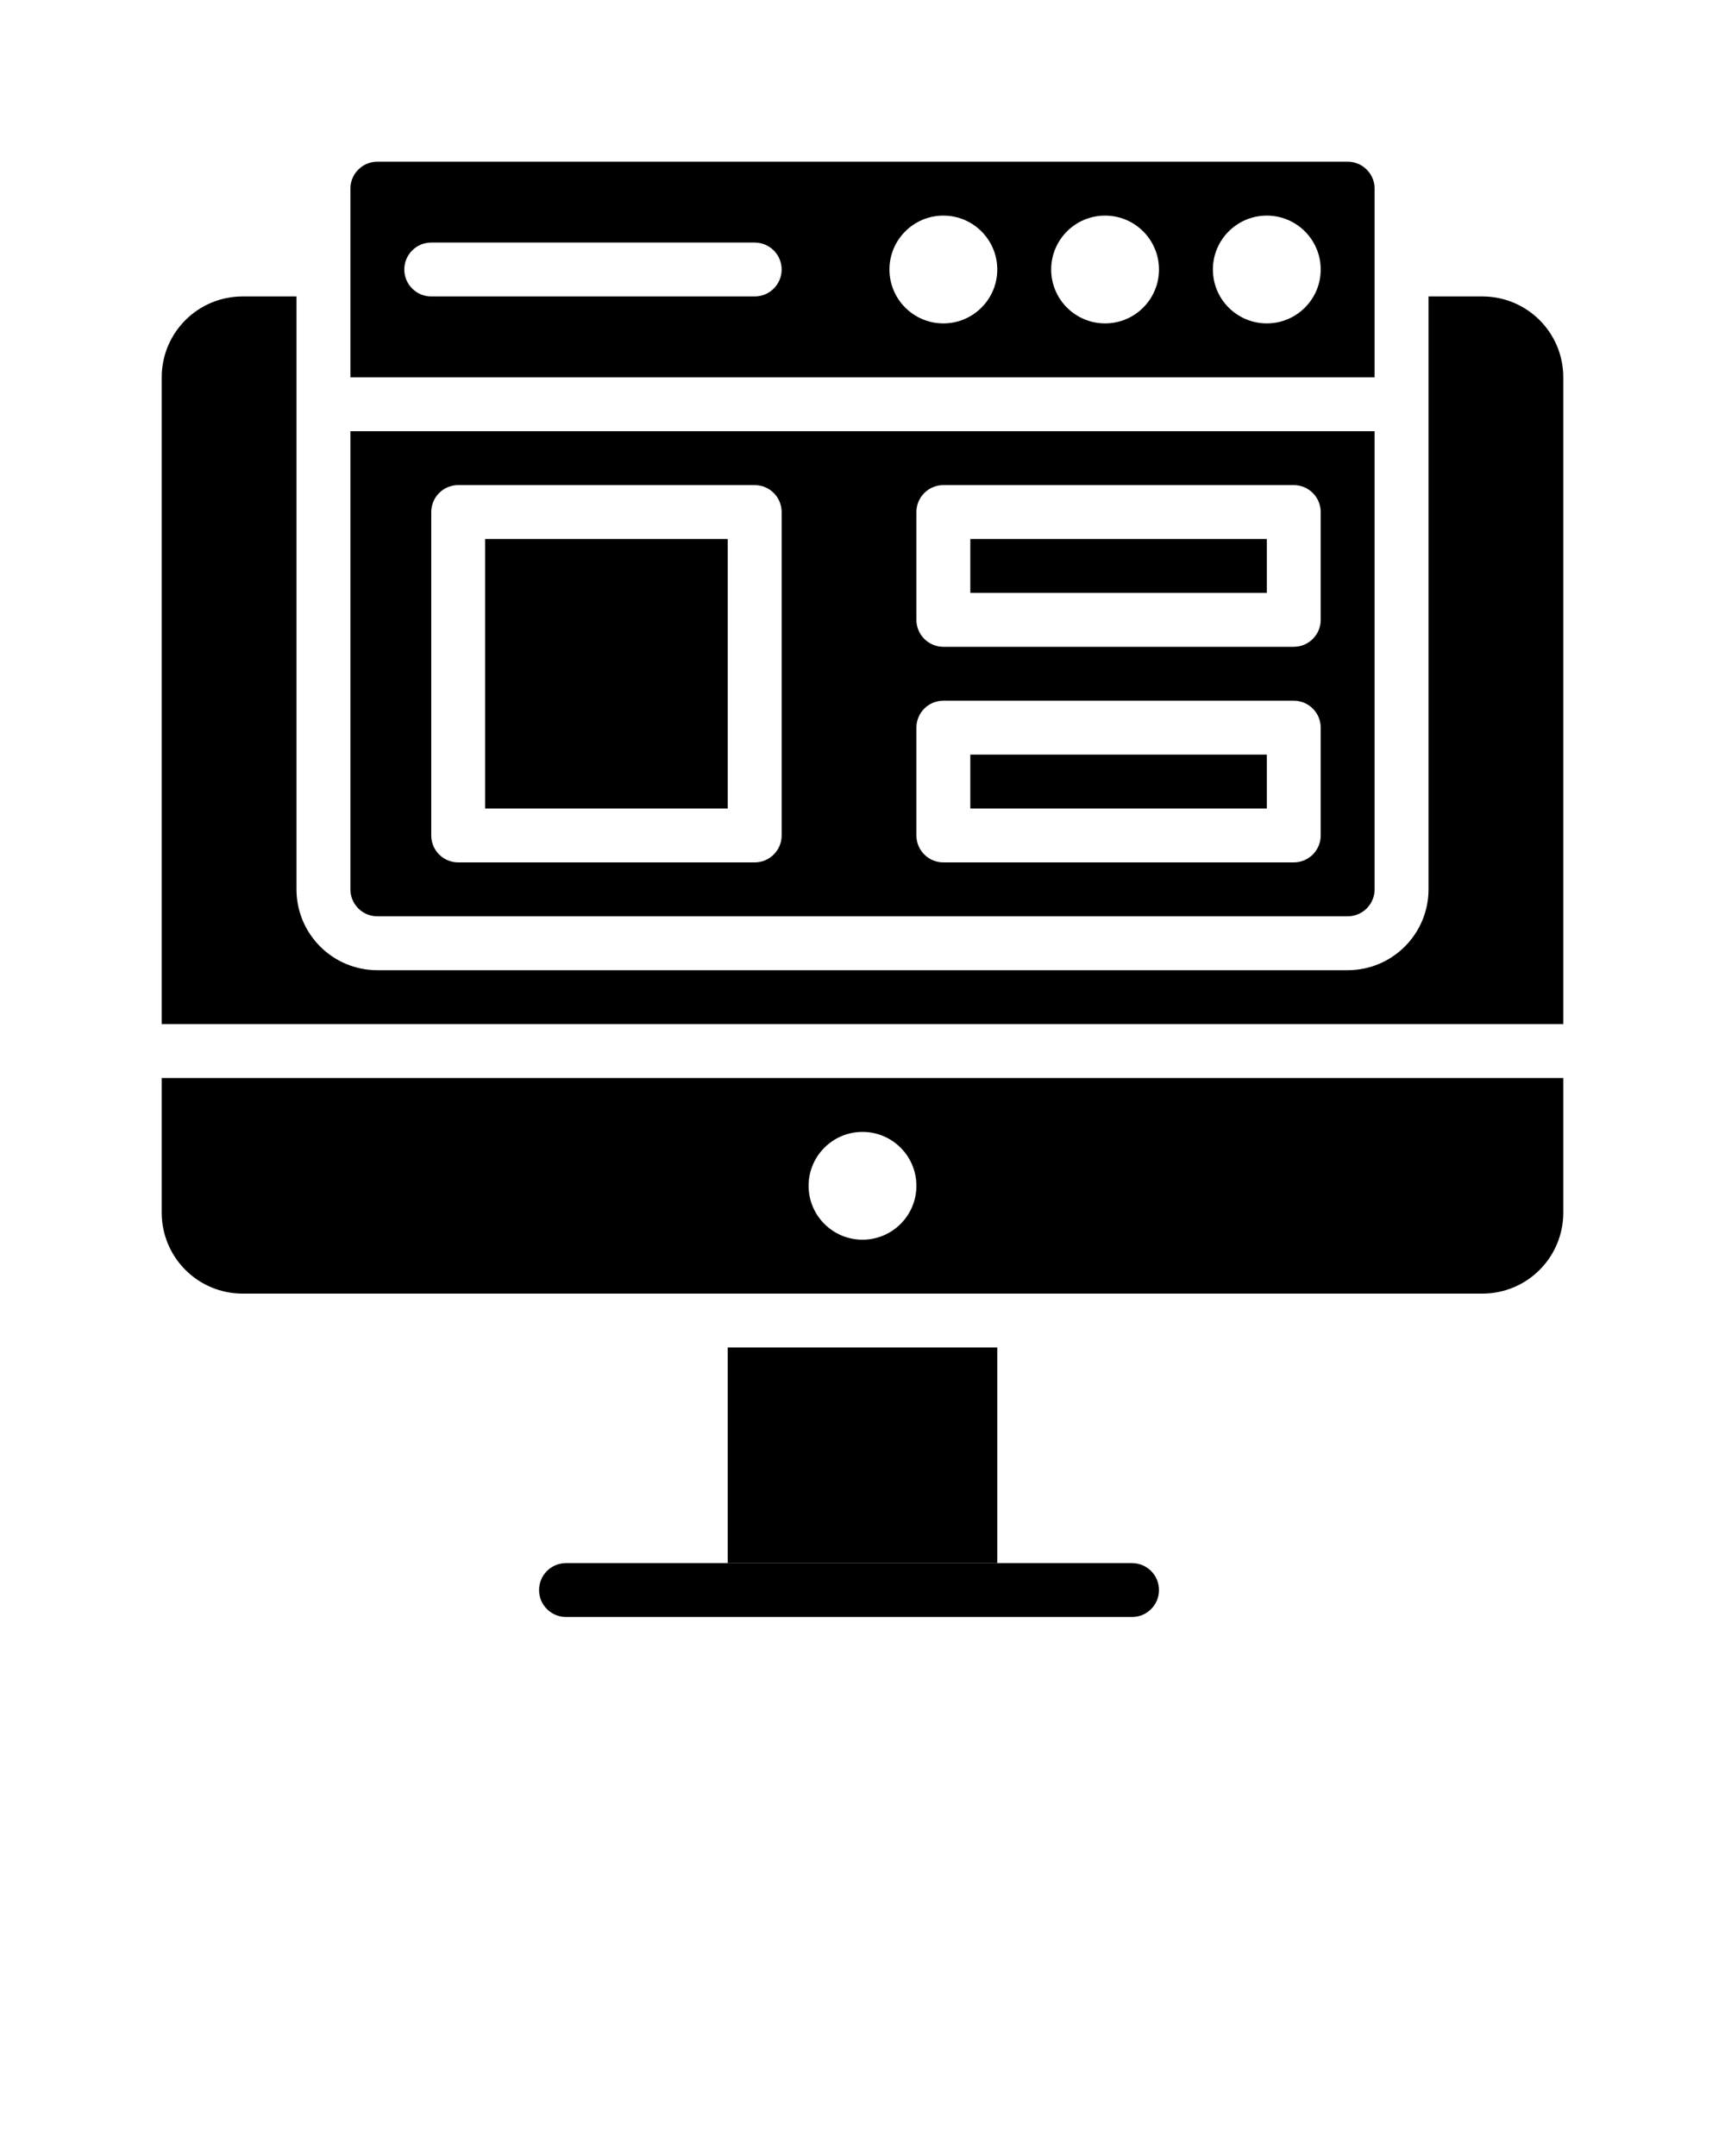 <svg xmlns="http://www.w3.org/2000/svg" xmlns:xlink="http://www.w3.org/1999/xlink" xmlns:serif="http://www.serif.com/" viewBox="0 0 64 80" version="1.1" xml:space="preserve" style="" x="0px" y="0px" fill-rule="evenodd" clip-rule="evenodd" stroke-linejoin="round" stroke-miterlimit="2"><g transform="matrix(1,0,0,1,-342,-399)"><g serif:id="landing page" transform="matrix(1,0,0,1,-2280,399)"><rect x="2622" y="0" width="64" height="64" style="" fill="none"/><g transform="matrix(1,0,0,1,2621,-99)"><path d="M22,159L43,159C43.552,159 44,158.552 44,158C44,157.448 43.552,157 43,157L22,157C21.448,157 21,157.448 21,158C21,158.552 21.448,159 22,159Z"/></g><g transform="matrix(1,0,0,1,2280,-399)"><rect x="369" y="449" width="10" height="8"/></g><g transform="matrix(1,0,0,1,2280,-399)"><path d="M400,439L348,439L348,444C348,444.796 348.316,445.559 348.879,446.121C349.441,446.684 350.204,447 351,447C361,447 387,447 397,447C397.796,447 398.559,446.684 399.121,446.121C399.684,445.559 400,444.796 400,444L400,439ZM374,441C372.896,441 372,441.896 372,443C372,444.104 372.896,445 374,445C375.104,445 376,444.104 376,443C376,441.896 375.104,441 374,441Z"/></g><g transform="matrix(1,0,0,1,2280,-399)"><path d="M353,410L351,410C349.343,410 348,411.343 348,413L348,437L400,437L400,413C400,411.343 398.657,410 397,410L395,410L395,432C395,433.657 393.657,435 392,435C385.172,435 362.828,435 356,435C354.343,435 353,433.657 353,432L353,410Z"/></g><g transform="matrix(1,0,0,1,2280,-399)"><rect x="378" y="427" width="11" height="2"/></g><g transform="matrix(1,0,0,1,2280,-399)"><rect x="360" y="419" width="9" height="10"/></g><g transform="matrix(1,0,0,1,2280,-399)"><path d="M393,415L355,415L355,432C355,432.552 355.448,433 356,433C362.828,433 385.172,433 392,433C392.552,433 393,432.552 393,432L393,415ZM391,426C391,425.448 390.552,425 390,425L377,425C376.448,425 376,425.448 376,426L376,430C376,430.552 376.448,431 377,431L390,431C390.552,431 391,430.552 391,430L391,426ZM371,418C371,417.448 370.552,417 370,417L359,417C358.448,417 358,417.448 358,418L358,430C358,430.552 358.448,431 359,431L370,431C370.552,431 371,430.552 371,430L371,418ZM391,418C391,417.448 390.552,417 390,417L377,417C376.448,417 376,417.448 376,418L376,422C376,422.552 376.448,423 377,423L390,423C390.552,423 391,422.552 391,422L391,418Z"/></g><g transform="matrix(1,0,0,1,2280,-399)"><rect x="378" y="419" width="11" height="2"/></g><g transform="matrix(1,0,0,1,2280,-399)"><path d="M393,413L393,406C393,405.448 392.552,405 392,405C385.172,405 362.828,405 356,405C355.448,405 355,405.448 355,406L355,413L393,413ZM389,407C387.896,407 387,407.896 387,409C387,410.104 387.896,411 389,411C390.104,411 391,410.104 391,409C391,407.896 390.104,407 389,407ZM383,407C381.896,407 381,407.896 381,409C381,410.104 381.896,411 383,411C384.104,411 385,410.104 385,409C385,407.896 384.104,407 383,407ZM377,407C375.896,407 375,407.896 375,409C375,410.104 375.896,411 377,411C378.104,411 379,410.104 379,409C379,407.896 378.104,407 377,407ZM370,408L358,408C357.448,408 357,408.448 357,409C357,409.552 357.448,410 358,410L370,410C370.552,410 371,409.552 371,409C371,408.448 370.552,408 370,408Z"/></g></g></g></svg>